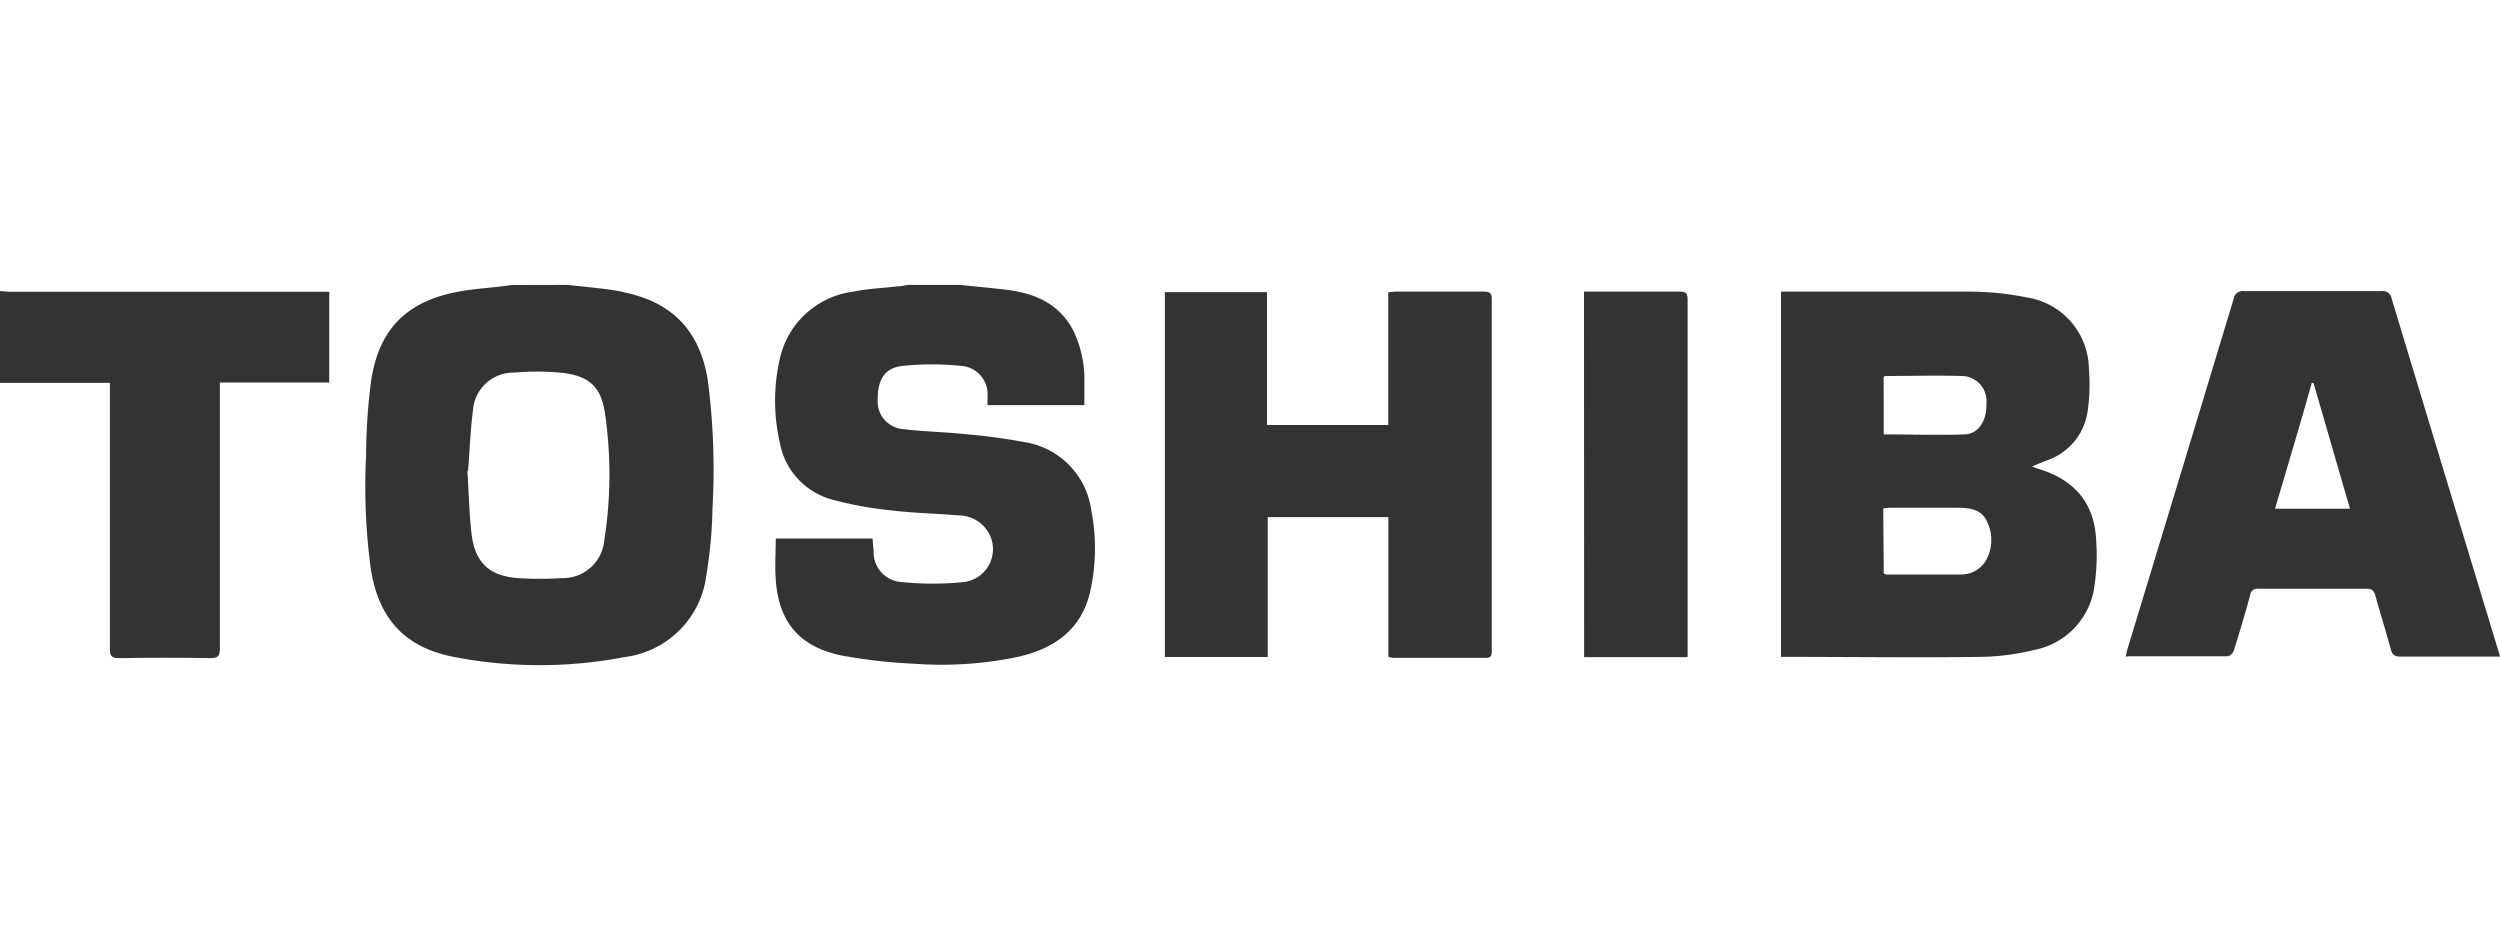<svg id="Layer_1" data-name="Layer 1" xmlns="http://www.w3.org/2000/svg" viewBox="0 0 200 76"><defs><style>.cls-1{fill:#333;}</style></defs><title>toshi</title><path class="cls-1" d="M45.39,22.79c1.16.13,2.32.23,3.47.39a15.32,15.32,0,0,1,2,.44c3.45,1,5.21,3.37,5.76,6.78A54.89,54.89,0,0,1,57,40.65,36.12,36.12,0,0,1,56.51,46,7.52,7.52,0,0,1,50,52.56a36.07,36.07,0,0,1-13.66,0c-3.91-.75-6-3-6.66-6.94a49.45,49.45,0,0,1-.39-9.26,46.37,46.37,0,0,1,.4-5.89c.61-4.13,2.85-6.38,7-7.14,1.11-.21,2.23-.28,3.35-.41l.92-.12Zm-8,14.89c.12,1.85.15,3.43.33,5,.27,2.32,1.41,3.4,3.74,3.57a26,26,0,0,0,3.42,0,3.33,3.33,0,0,0,3.46-3,33.93,33.93,0,0,0,.07-10.11c-.31-2.24-1.32-3.11-3.6-3.33a20.44,20.44,0,0,0-3.67,0,3.24,3.24,0,0,0-3.3,3C37.62,34.47,37.57,36.22,37.44,37.68Z"/><path class="cls-1" d="M76.78,22.79c1.24.13,2.48.24,3.72.39,2.25.27,4.19,1.08,5.33,3.2A9,9,0,0,1,86.75,30c0,.78,0,1.57,0,2.41H79c0-.22,0-.46,0-.7a2.27,2.27,0,0,0-2.13-2.44,22.58,22.58,0,0,0-4.65,0c-1.44.15-2,1.1-2,2.61a2.23,2.23,0,0,0,2.13,2.46c1.61.19,3.24.22,4.85.39a48.73,48.73,0,0,1,4.83.65A6.39,6.39,0,0,1,87.3,40.8a15.82,15.82,0,0,1-.08,6.5c-.69,3.07-2.89,4.6-5.79,5.25a29.72,29.72,0,0,1-8.26.55,41.48,41.48,0,0,1-5.89-.67c-3.34-.7-5-2.69-5.22-6.08-.08-1.07,0-2.15,0-3.27h7.74l.09,1a2.39,2.39,0,0,0,2.32,2.49,24.56,24.56,0,0,0,4.85,0,2.65,2.65,0,0,0,2-4,2.79,2.79,0,0,0-2.46-1.34c-1.77-.16-3.54-.18-5.3-.4a29.14,29.14,0,0,1-4.83-.89,5.8,5.8,0,0,1-4.1-4.61,14.92,14.92,0,0,1,0-6.55,6.92,6.92,0,0,1,5.89-5.45c1.16-.24,2.35-.28,3.53-.42.29,0,.57-.08.86-.12Z"/><path class="cls-1" d="M0,23.29c.27,0,.54.05.8.05H26.34v7.26H17.59v.85c0,6.81,0,13.63,0,20.44,0,.6-.16.76-.76.76q-3.66-.06-7.32,0c-.59,0-.72-.19-.72-.74,0-6.79,0-13.59,0-20.38v-.9H0Z"/><path class="cls-1" d="M162.56,37.31a5.31,5.31,0,0,0,.52.2c2.76.83,4.42,2.62,4.6,5.53a16.83,16.83,0,0,1-.18,4.2A6,6,0,0,1,162.71,52a18.53,18.53,0,0,1-4.32.55c-5.13.07-10.25,0-15.38,0-.16,0-.33,0-.53,0V23.33h.66c4.82,0,9.63,0,14.44,0a23,23,0,0,1,4.53.46,5.85,5.85,0,0,1,5,5.69,15.08,15.08,0,0,1-.08,3.29,4.89,4.89,0,0,1-3.33,4.08ZM150.7,45.88a1,1,0,0,0,.23.08c2,0,3.91,0,5.87,0a2.32,2.32,0,0,0,2-1,3.33,3.33,0,0,0,.17-3.22c-.43-1-1.39-1.11-2.33-1.12q-2.75,0-5.49,0a4.36,4.36,0,0,0-.49.06Zm0-11.13c2.19,0,4.36.08,6.51,0,1.12-.06,1.76-1.19,1.7-2.46a2,2,0,0,0-2-2.21c-2-.06-4.08,0-6.12,0,0,0-.06.05-.1.08Z"/><path class="cls-1" d="M111.07,52.54V41.37h-9.65V52.56H93.19V23.37h8.17V34h9.7V23.38c.23,0,.39-.05.55-.05,2.37,0,4.75,0,7.12,0,.47,0,.61.13.61.6q0,14,0,28.09c0,.33,0,.61-.46.61h-7.44A2.45,2.45,0,0,1,111.07,52.54Z"/><path class="cls-1" d="M170.05,52.53c.06-.22.1-.44.16-.65q4.26-14,8.49-28a.72.72,0,0,1,.83-.59c3.67,0,7.33,0,11,0a.69.69,0,0,1,.79.56q4.25,14.06,8.51,28.09c.06.17.1.35.17.59-.22,0-.4,0-.58,0-2.45,0-4.91,0-7.37,0-.44,0-.66-.11-.78-.57-.39-1.44-.84-2.86-1.24-4.3-.11-.4-.26-.57-.71-.56-2.88,0-5.75,0-8.63,0a.58.58,0,0,0-.68.52c-.4,1.47-.84,2.95-1.3,4.41-.06.2-.32.47-.5.47-2.64,0-5.29,0-7.93,0A1.32,1.32,0,0,1,170.05,52.53ZM188,40.7c-1-3.42-1.95-6.74-2.92-10.06h-.14C184,34,183,37.31,182,40.7Z"/><path class="cls-1" d="M126.72,23.33h4.1c1.19,0,2.37,0,3.56,0,.51,0,.63.15.63.64,0,3,0,6,0,9V52.57h-8.28Z"/></svg>
